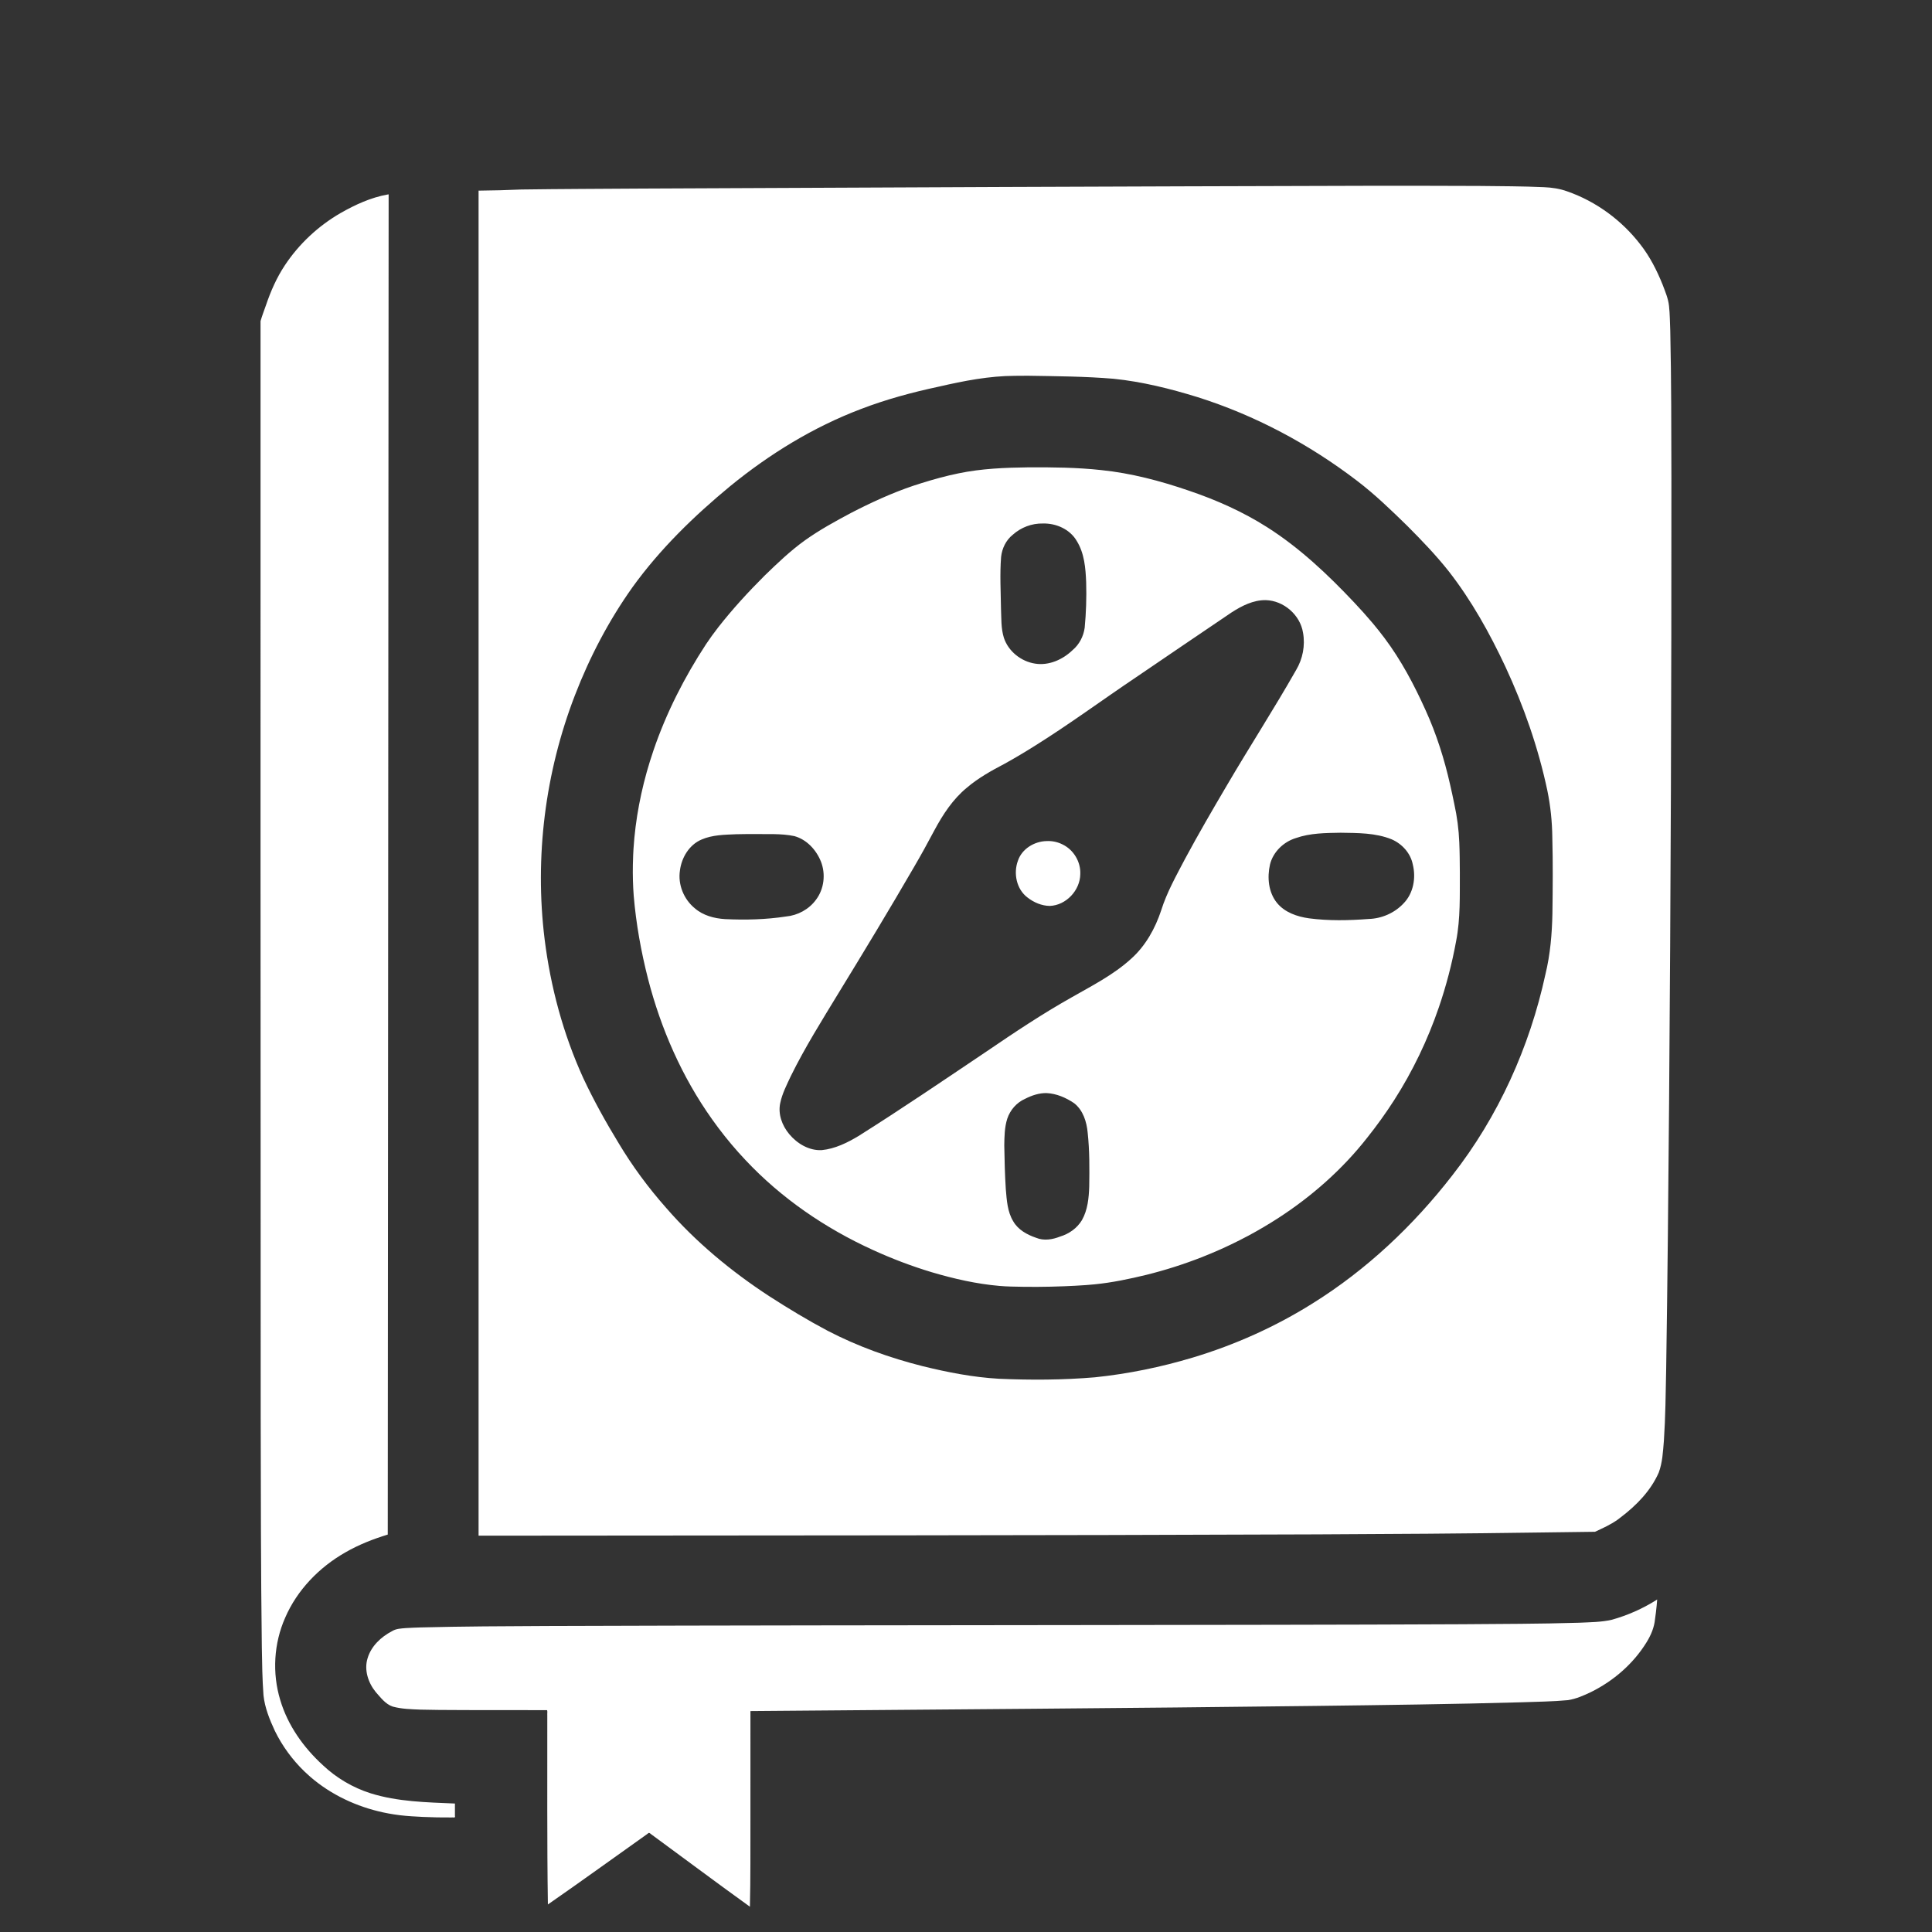 <?xml version="1.0" encoding="UTF-8" standalone="no"?>
<!-- Created with Inkscape (http://www.inkscape.org/) -->

<svg
   version="1.1"
   id="svg228"
   width="668"
   height="668"
   viewBox="0 0 668 668"
   sodipodi:docname="logo-white.svg"
   inkscape:version="1.2.2 (b0a8486541, 2022-12-01)"
   xmlns:inkscape="http://www.inkscape.org/namespaces/inkscape"
   xmlns:sodipodi="http://sodipodi.sourceforge.net/DTD/sodipodi-0.dtd"
   xmlns="http://www.w3.org/2000/svg"
   xmlns:svg="http://www.w3.org/2000/svg">
  <rect x="0" y="0" width="668" height="668" fill="#333333" stroke="none"/>
  <defs
     id="defs232" />
  <sodipodi:namedview
     id="namedview230"
     pagecolor="#ffffff"
     bordercolor="#000000"
     borderopacity="0.25"
     inkscape:showpageshadow="2"
     inkscape:pageopacity="0.0"
     inkscape:pagecheckerboard="0"
     inkscape:deskcolor="#d1d1d1"
     showgrid="false"
     inkscape:zoom="0.044777626"
     inkscape:cx="7481.4149"
     inkscape:cy="4946.6669"
     inkscape:window-width="2560"
     inkscape:window-height="1383"
     inkscape:window-x="0"
     inkscape:window-y="33"
     inkscape:window-maximized="1"
     inkscape:current-layer="g234" />
  <g
     inkscape:groupmode="layer"
     inkscape:label="Image"
     id="g234"
     transform="translate(-236.5,-180.071)">
    <path
       id="path292"
       style="fill:#ffffff;fill-opacity:1;stroke-width:0.914"
       d="m 708.859,244.312 c -83.544,0.211 -167.088,0.553 -250.631,0.958 -13.816,0.093 -27.633,0.13 -41.447,0.32 -4.934,0.228 -9.872,0.34 -14.81,0.396 0,155.018 0,310.036 0,465.055 96.627,-0.091 193.255,-0.059 289.882,-0.451 25.567,-0.11 51.135,-0.271 76.7,-0.644 6.473,-0.084 12.946,-0.169 19.418,-0.253 2.66,-1.233 5.361,-2.437 7.766,-4.135 0.23,-0.168 0.804,-0.6 1.17,-0.889 5.396,-4.099 10.332,-9.139 13.099,-15.409 1.325,-3.515 1.476,-7.322 1.794,-11.026 0.55,-8.228 0.621,-16.407 0.788,-24.665 0.48,-30.739 0.747,-61.48 1.01,-92.222 0.571,-71.91 0.839,-143.822 0.799,-215.734 -0.034,-17.044 -0.017,-34.09 -0.39,-51.13 -0.121,-2.81 -0.123,-5.78 -0.435,-8.636 -0.267,-2.577 -1.321,-4.98 -2.223,-7.383 -1.975,-4.901 -4.389,-9.664 -7.658,-13.838 -6.439,-8.375 -15.318,-14.905 -25.304,-18.385 -2.585,-0.939 -5.32,-1.342 -8.058,-1.452 -7.443,-0.339 -14.898,-0.336 -22.347,-0.426 -13.04,-0.088 -26.08,-0.043 -39.12,-0.05 z m -338.338,3.012 c -5.788,1.023 -11.199,3.528 -16.276,6.414 -7.69,4.455 -14.377,10.674 -19.278,18.095 -2.808,4.236 -4.864,8.917 -6.49,13.72 -0.649,1.834 -1.348,3.666 -1.892,5.526 0.008,126.311 -0.031,252.622 0.054,378.934 0.046,26.533 0.049,53.067 0.389,79.599 0.097,5.581 0.162,11.06 0.576,16.629 0.464,4.304 2.114,8.376 3.925,12.271 2.554,5.24 6.052,10.01 10.243,14.059 0.537,0.519 1.315,1.235 1.969,1.805 7.18,6.232 16.053,10.371 25.322,12.361 1.062,0.223 2.378,0.478 3.551,0.656 0.75,0.116 1.533,0.226 2.154,0.301 2.68,0.319 5.29,0.453 7.945,0.587 3.287,0.149 6.521,0.211 9.845,0.186 0.467,-0.116 1.504,0.332 1.238,-0.511 0,-1.434 -10e-6,-2.868 0,-4.303 -9.795,-0.428 -19.777,-0.59 -29.212,-3.559 -6.103,-1.943 -11.75,-5.268 -16.409,-9.664 -6.714,-6.126 -12.203,-13.824 -14.789,-22.606 -2.811,-9.27 -2.217,-19.525 1.7,-28.39 4.15,-9.635 11.823,-17.507 20.894,-22.652 4.586,-2.64 9.538,-4.583 14.591,-6.124 0.102,-154.463 0.203,-308.926 0.305,-463.389 -0.118,0.018 -0.237,0.036 -0.355,0.055 z m 221.41,62.66 c 9.883,0.169 19.782,0.216 29.636,1.051 9.891,1.012 19.583,3.437 29.066,6.365 19.861,6.291 38.505,16.238 55.043,28.879 6.221,4.741 11.84,10.185 17.427,15.641 4.992,5.014 9.914,10.123 14.307,15.677 7.897,10.121 14.159,21.415 19.604,33.011 6.345,13.668 11.354,27.992 14.48,42.743 1.113,5.375 1.67,10.856 1.728,16.344 0.232,8.758 0.153,17.521 0.033,26.279 -0.15,7.024 -0.734,14.073 -2.403,20.914 -5.453,25.174 -16.306,49.268 -32.212,69.578 -13.435,17.334 -29.642,32.637 -48.285,44.256 -12.873,8.079 -26.861,14.344 -41.41,18.724 -11.041,3.322 -22.391,5.643 -33.86,6.836 -11.051,0.935 -22.165,0.985 -33.24,0.501 -8.873,-0.505 -17.63,-2.212 -26.246,-4.327 -11.387,-2.866 -22.53,-6.852 -32.958,-12.274 -6.892,-3.651 -13.574,-7.69 -20.127,-11.914 -13.167,-8.598 -25.411,-18.722 -35.734,-30.618 -6.126,-6.926 -11.642,-14.393 -16.39,-22.329 -4.447,-7.297 -8.61,-14.78 -12.236,-22.522 -6.91,-15.174 -11.296,-31.457 -13.351,-47.99 -3.501,-28.404 0.176,-57.635 10.475,-84.329 5.09,-13.208 11.714,-25.852 19.923,-37.392 9.506,-13.189 21.257,-24.601 33.761,-34.925 13.569,-11.086 28.698,-20.393 45.11,-26.627 8.77,-3.378 17.867,-5.823 27.049,-7.785 8.647,-1.986 17.431,-3.714 26.339,-3.735 1.491,-0.03 2.983,-0.024 4.475,-0.03 z m 0.148,31.67 c -8.057,0.105 -16.226,0.422 -24.184,2.085 -4.336,0.879 -8.68,2.09 -12.789,3.376 -7.544,2.3 -14.78,5.49 -21.828,9.006 -0.727,0.377 -1.721,0.881 -2.551,1.307 -5.45,2.897 -10.883,5.878 -15.915,9.466 -5.029,3.617 -9.523,7.908 -13.957,12.217 -5.664,5.649 -11.087,11.558 -16.021,17.858 -1.469,1.893 -2.933,3.912 -4.206,5.818 -7.482,11.436 -13.737,23.714 -18.159,36.659 -0.412,1.211 -0.884,2.66 -1.293,3.971 -3.032,9.788 -4.987,19.92 -5.641,30.15 -0.026,0.562 -0.077,1.448 -0.113,2.135 -0.041,1.008 -0.093,2.288 -0.105,3.401 -0.069,3.548 0.035,7.304 0.295,10.687 0.81,9.683 2.542,19.282 4.94,28.694 4.456,17.303 11.75,33.952 22.122,48.54 2.831,4.001 5.89,7.844 9.153,11.502 0.713,0.797 1.613,1.776 2.415,2.627 12.391,13.216 27.616,23.612 44.07,31.103 6.581,3.01 13.467,5.625 20.331,7.688 7.575,2.241 15.47,4.057 23.418,4.739 1.342,0.107 2.517,0.185 3.89,0.219 6.166,0.177 12.399,0.146 18.497,-0.099 2.544,-0.102 5.088,-0.228 7.627,-0.414 0.849,-0.073 1.988,-0.16 2.947,-0.257 5.943,-0.588 11.98,-1.846 17.859,-3.278 6.49,-1.61 12.872,-3.647 19.1,-6.08 0.968,-0.395 2.193,-0.868 3.249,-1.322 4.416,-1.839 8.834,-3.957 12.989,-6.18 3.424,-1.841 6.874,-3.869 10.232,-6.041 11.539,-7.469 22.125,-16.78 30.673,-27.666 3.372,-4.218 6.546,-8.633 9.429,-13.132 6.416,-10.015 11.588,-20.819 15.439,-32.07 2.539,-7.398 4.564,-15.174 5.981,-22.942 1.513,-7.823 1.238,-15.834 1.276,-23.762 -0.025,-3.432 -0.041,-7.042 -0.194,-10.361 -0.176,-4.467 -0.77,-8.909 -1.729,-13.275 -0.451,-2.185 -0.946,-4.556 -1.453,-6.719 -1.982,-8.792 -4.72,-17.427 -8.45,-25.639 -3.948,-8.772 -8.475,-17.342 -14.269,-25.049 -1.214,-1.608 -2.623,-3.4 -3.999,-5.035 -2.092,-2.48 -4.302,-4.947 -6.476,-7.244 -9.09,-9.64 -18.82,-18.842 -30.043,-25.973 -8.429,-5.368 -17.619,-9.445 -27.072,-12.641 -9.831,-3.374 -19.955,-6.055 -30.317,-7.117 -8.343,-0.908 -16.739,-0.99 -25.168,-0.95 z m 4.973,19.422 c 4.57,-0.139 9.374,1.968 11.727,6.011 2.666,4.268 3.077,9.443 3.269,14.347 0.156,5.231 -0.016,10.477 -0.512,15.686 -0.411,2.954 -1.854,5.767 -4.147,7.697 -3.385,3.282 -8.177,5.458 -12.952,4.71 -4.856,-0.723 -9.296,-4.243 -10.839,-8.941 -1.026,-3.278 -0.848,-6.808 -0.999,-10.122 -0.08,-5.95 -0.432,-11.917 0.04,-17.858 0.326,-2.934 1.694,-5.792 4.034,-7.644 2.819,-2.532 6.584,-3.971 10.38,-3.889 z m 77.094,26.492 c 6.211,0.162 11.91,5.124 12.883,11.27 0.803,4.415 -0.104,9.083 -2.408,12.925 -7.68,13.512 -16.137,26.562 -23.988,39.974 -4.906,8.33 -9.846,16.816 -14.398,25.293 -3.018,5.773 -6.285,11.544 -8.255,17.817 -2.074,6.263 -5.393,12.244 -10.347,16.686 -6.101,5.58 -13.544,9.339 -20.667,13.411 -10.128,5.698 -19.8,12.158 -29.4,18.699 -14.669,9.849 -29.275,19.799 -44.232,29.21 -3.892,2.34 -8.119,4.416 -12.694,4.877 -4.389,0.234 -8.522,-2.247 -11.259,-5.536 -2.467,-2.948 -3.961,-6.961 -3.095,-10.806 0.678,-3.248 2.236,-6.22 3.621,-9.209 4.899,-9.962 10.824,-19.368 16.579,-28.846 8.814,-14.384 17.546,-28.821 26.005,-43.417 2.453,-4.2 4.803,-8.458 7.074,-12.757 2.931,-5.463 6.401,-10.785 11.244,-14.751 3.926,-3.344 8.453,-5.866 13.002,-8.249 3.449,-1.895 7.01,-4.026 10.419,-6.167 12,-7.491 23.382,-15.908 35.122,-23.79 10.997,-7.481 21.992,-14.966 33.014,-22.41 3.529,-2.266 7.479,-4.285 11.78,-4.225 z m 25.857,80.422 c 5.927,0.097 12.067,0.016 17.656,2.275 3.605,1.554 6.55,4.785 7.32,8.689 1.151,4.631 0.233,9.961 -3.176,13.452 -3.105,3.335 -7.575,5.277 -12.118,5.408 -6.846,0.521 -13.764,0.669 -20.584,-0.227 -4.109,-0.58 -8.393,-2.033 -11.092,-5.356 -2.975,-3.681 -3.413,-8.808 -2.393,-13.291 1.092,-4.361 4.715,-7.825 8.97,-9.115 4.937,-1.731 10.249,-1.748 15.416,-1.837 z m -202.992,0.453 c 4.706,0.102 9.481,-0.253 14.12,0.709 4.292,1.167 7.596,4.771 9.213,8.813 1.697,4.321 1.107,9.495 -1.724,13.21 -2.413,3.307 -6.305,5.402 -10.364,5.781 -6.96,1.07 -14.036,1.232 -21.06,0.902 -3.741,-0.228 -7.582,-1.241 -10.466,-3.746 -3.801,-3.093 -5.885,-8.198 -5.138,-13.066 0.565,-4.48 3.223,-8.913 7.497,-10.709 3.742,-1.624 7.907,-1.644 11.912,-1.825 2.003,-0.055 4.008,-0.06 6.012,-0.069 z m 101.361,2.434 c -4.235,0.081 -8.554,2.685 -9.926,6.815 -1.604,4.352 -0.492,9.819 3.305,12.687 2.186,1.714 4.914,2.881 7.715,2.918 5.645,-0.206 10.474,-5.378 10.549,-10.982 0.197,-4.216 -2.275,-8.386 -6.066,-10.24 -1.711,-0.88 -3.655,-1.3 -5.577,-1.198 z m 0.012,87.133 c 3.417,0.172 6.676,1.584 9.478,3.478 3.136,2.432 4.378,6.486 4.718,10.295 0.657,6.143 0.622,12.334 0.527,18.503 -0.133,3.976 -0.521,8.131 -2.522,11.655 -1.667,2.784 -4.472,4.76 -7.558,5.679 -2.608,1.037 -5.616,1.539 -8.287,0.423 -3.085,-1.056 -6.192,-2.724 -7.871,-5.641 -2.078,-3.345 -2.272,-7.389 -2.609,-11.202 -0.318,-5.013 -0.447,-10.039 -0.525,-15.061 0.046,-3.119 0.082,-6.316 1.047,-9.312 1.006,-2.989 3.243,-5.55 6.142,-6.826 2.301,-1.184 4.846,-2.034 7.46,-1.991 z M 809.188,733.297 c -4.754,2.999 -9.957,5.291 -15.367,6.809 -3.725,0.857 -7.573,0.85 -11.373,1.033 -13.505,0.414 -27.02,0.41 -40.531,0.519 -42.343,0.209 -84.686,0.211 -127.029,0.284 -63.112,0.093 -126.224,0.101 -189.336,0.329 -14.532,0.067 -29.066,0.123 -43.594,0.493 -1.621,0.059 -3.458,0.113 -5.162,0.226 -1.612,0.148 -3.308,0.172 -4.727,1.055 -3.822,1.979 -7.248,5.19 -8.487,9.417 -1.239,4.05 0.237,8.467 2.842,11.654 1.707,1.901 3.328,4.159 5.848,5.01 3.143,0.86 6.429,0.922 9.665,1.058 1.99,0.045 4.181,0.076 6.249,0.104 12.482,0.107 24.964,0.03 37.446,0.073 0.227,0.406 0.034,1.232 0.098,1.8 0.041,21.795 -0.126,43.592 0.209,65.386 11.604,-8.036 23.026,-16.33 34.541,-24.492 0.504,-0.672 0.996,0.203 1.493,0.453 11.279,8.283 22.458,16.64 33.814,24.819 0.239,-9.862 0.149,-19.728 0.177,-29.593 0.001,-12.685 0.004,-25.369 0.005,-38.054 65.1,-0.55 130.202,-0.969 195.3,-1.777 23.809,-0.304 47.62,-0.593 71.422,-1.264 5.286,-0.196 10.653,-0.235 15.948,-0.736 2.792,-0.428 5.419,-1.589 7.953,-2.798 7.804,-3.858 14.663,-9.799 19.234,-17.24 1.508,-2.439 2.655,-5.148 2.912,-8.028 0.244,-1.603 0.404,-3.016 0.56,-4.637 0.068,-0.697 0.126,-1.396 0.18,-2.095 -0.096,0.063 -0.193,0.126 -0.289,0.189 z" />
  </g>
</svg>
